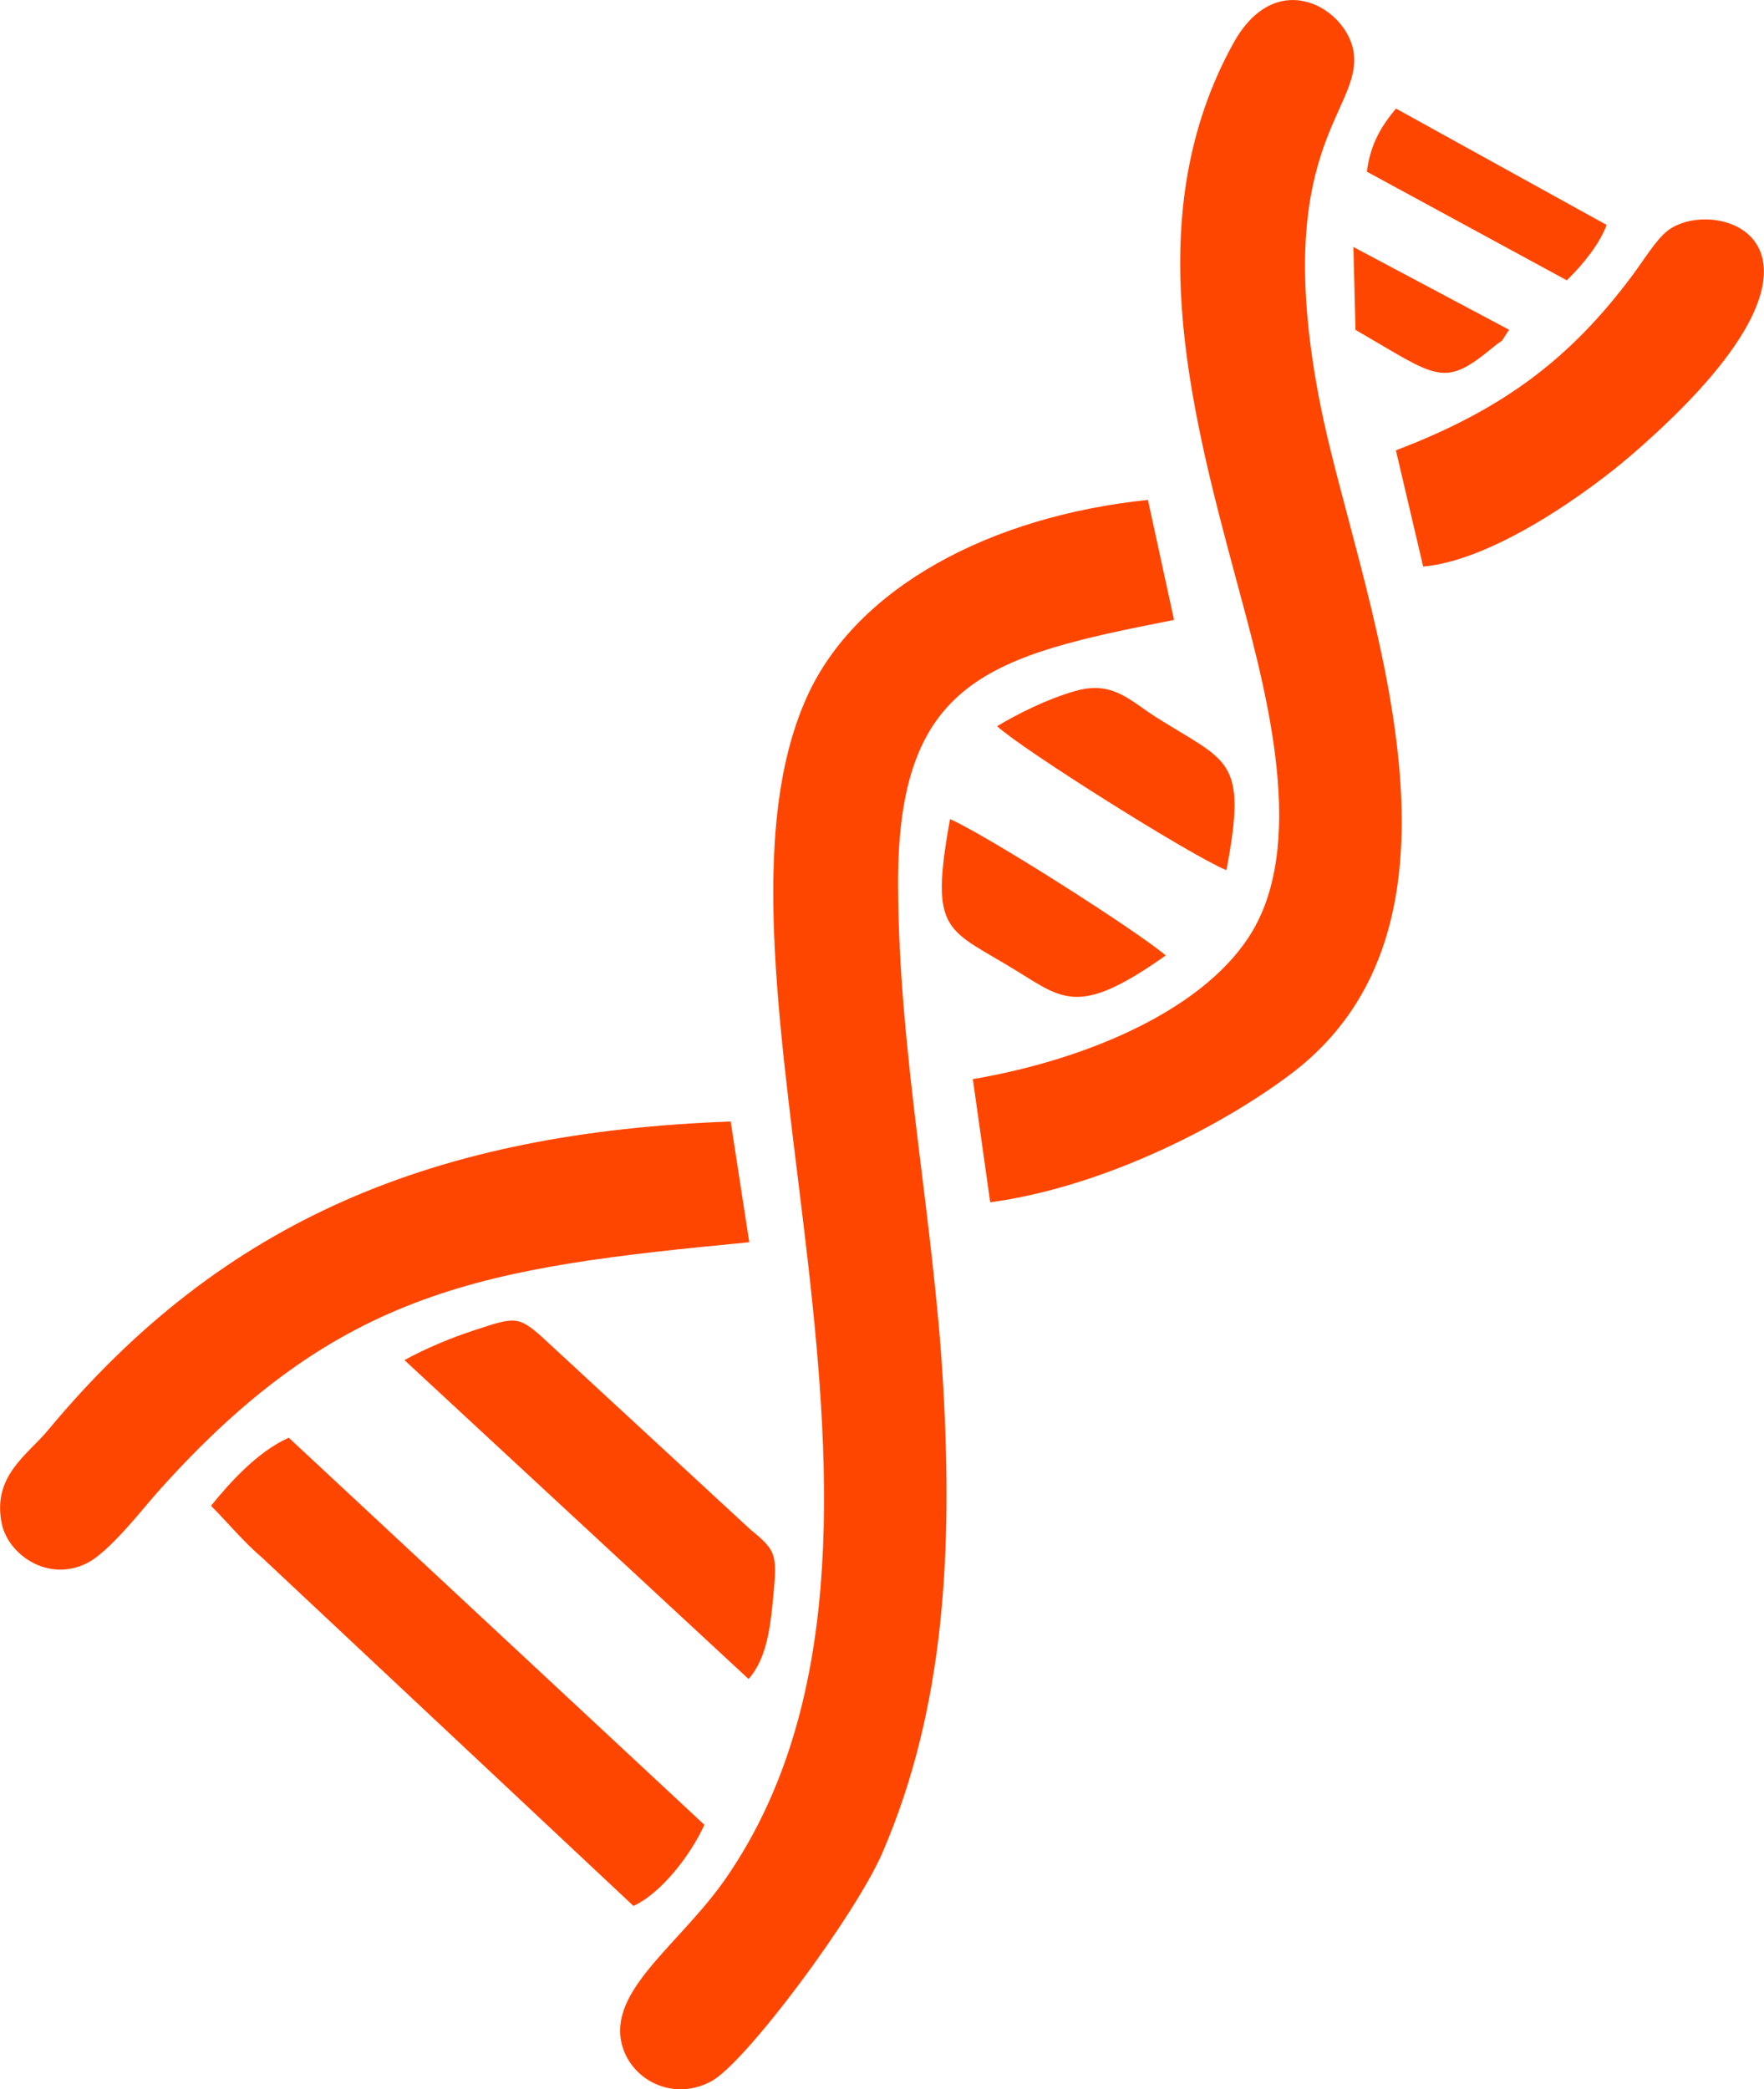 <?xml version="1.0" encoding="UTF-8"?>
<!DOCTYPE svg PUBLIC "-//W3C//DTD SVG 1.1//EN" "http://www.w3.org/Graphics/SVG/1.1/DTD/svg11.dtd">
<!-- Creator: CorelDRAW 2021 (64-Bit) -->
<svg xmlns="http://www.w3.org/2000/svg" xml:space="preserve" width="3.676in" height="4.353in" version="1.1" style="shape-rendering:geometricPrecision; text-rendering:geometricPrecision; image-rendering:optimizeQuality; fill-rule:evenodd; clip-rule:evenodd"
viewBox="0 0 342.25 405.3"
 xmlns:xlink="http://www.w3.org/1999/xlink"
 xmlns:xodm="http://www.corel.com/coreldraw/odm/2003">
 <defs>
  <style type="text/css">
   <![CDATA[
    .fil0 {fill:#FF4600;fill-rule:nonzero}
   ]]>
  </style>
 </defs>
 <g id="Speech_x0020_Bubble">
  <g id="_1939863991248">
   <path class="fil0" d="M222.72 96.98c-30.46,3.14 -56.54,16.93 -66.15,38.18 -24.17,53.42 29.81,162.64 -15.5,228.87 -8.53,12.48 -21.96,21.17 -20.67,31.25 0.97,7.54 9.58,12.75 17.57,8.49 6.68,-3.56 28.05,-32.3 33.28,-44.45 11.93,-27.73 13.62,-57.8 11.74,-90.64 -1.86,-32.52 -8.64,-64.15 -8.75,-97.02 -0.14,-39.94 18.01,-44.43 53.55,-51.4l-5.07 -23.29z"/>
   <path class="fil0" d="M192.14 233.23c21.65,-2.93 44.6,-14.54 58.32,-24.89 40.39,-30.45 12.8,-94.19 5.76,-129.59 -9.91,-49.9 7.91,-56.96 6.44,-68.45 -1.09,-8.54 -14.93,-17.18 -23.37,-1.9 -18.17,32.91 -8.59,70.01 0.46,103.66 5.32,19.79 14.04,49.9 3.41,68.3 -8.63,14.92 -31.26,25.03 -54.41,28.98l3.37 23.9z"/>
   <path class="fil0" d="M141.76 217.56c-57.1,2.08 -98.38,18.83 -132.5,59.94 -3.89,4.69 -10.85,8.84 -8.92,18.09 1.24,5.94 8.88,11.43 16.5,7.66 4.35,-2.15 10.95,-10.67 13.59,-13.64 35.53,-39.91 63.76,-43.7 114.94,-48.63l-3.61 -23.42z"/>
   <path class="fil0" d="M40.93 292.11c3.29,3.27 6.16,6.85 9.96,10.1l72.01 67.52c5.58,-2.56 11.27,-10.19 13.76,-15.74l-80.64 -75.09c-6.04,2.7 -11.4,8.65 -15.09,13.22z"/>
   <path class="fil0" d="M270.83 87.35l5.3 22.56c13.82,-1.25 32.35,-14.68 40.42,-21.65 47.59,-41.1 16.25,-50.75 6.98,-43.48 -2.25,1.76 -4.62,5.71 -6.84,8.68 -11.87,15.92 -24.86,25.93 -45.86,33.9z"/>
   <path class="fil0" d="M145.24 325.7c3.18,-3.55 4.11,-8.98 4.67,-14.77 0.89,-9.29 0.98,-9.92 -4.3,-14.2l-40.38 -37.3c-4.71,-4.27 -5.53,-3.9 -13.23,-1.37 -4.71,1.54 -9.35,3.51 -13.54,5.78l66.77 61.86z"/>
   <path class="fil0" d="M193.45 140.87c4.99,4.59 37.57,25.08 44.5,27.94 4.17,-21.87 0.24,-20.88 -13.64,-29.68 -5.1,-3.23 -8.42,-7.16 -15.66,-5.09 -5.58,1.59 -11.11,4.41 -15.19,6.83z"/>
   <path class="fil0" d="M184.32 158.91c-4.01,22.34 -0.67,21.07 12.83,29.37 9.25,5.69 12.29,8.9 29.03,-2.93 -5.58,-4.78 -34.77,-23.36 -41.86,-26.45z"/>
   <path class="fil0" d="M265.19 33.3l38.81 21.08c3.54,-3.46 6.43,-7.29 7.73,-10.74l-40.88 -22.58c-2.83,3.42 -4.93,6.77 -5.65,12.24z"/>
   <path class="fil0" d="M263 63.99c15.8,9.15 16.98,11.39 26.42,3.6 2.95,-2.43 1.19,-0.33 3.37,-3.62l-30.2 -16.06 0.41 16.08z"/>
  </g>
 </g>
</svg>
